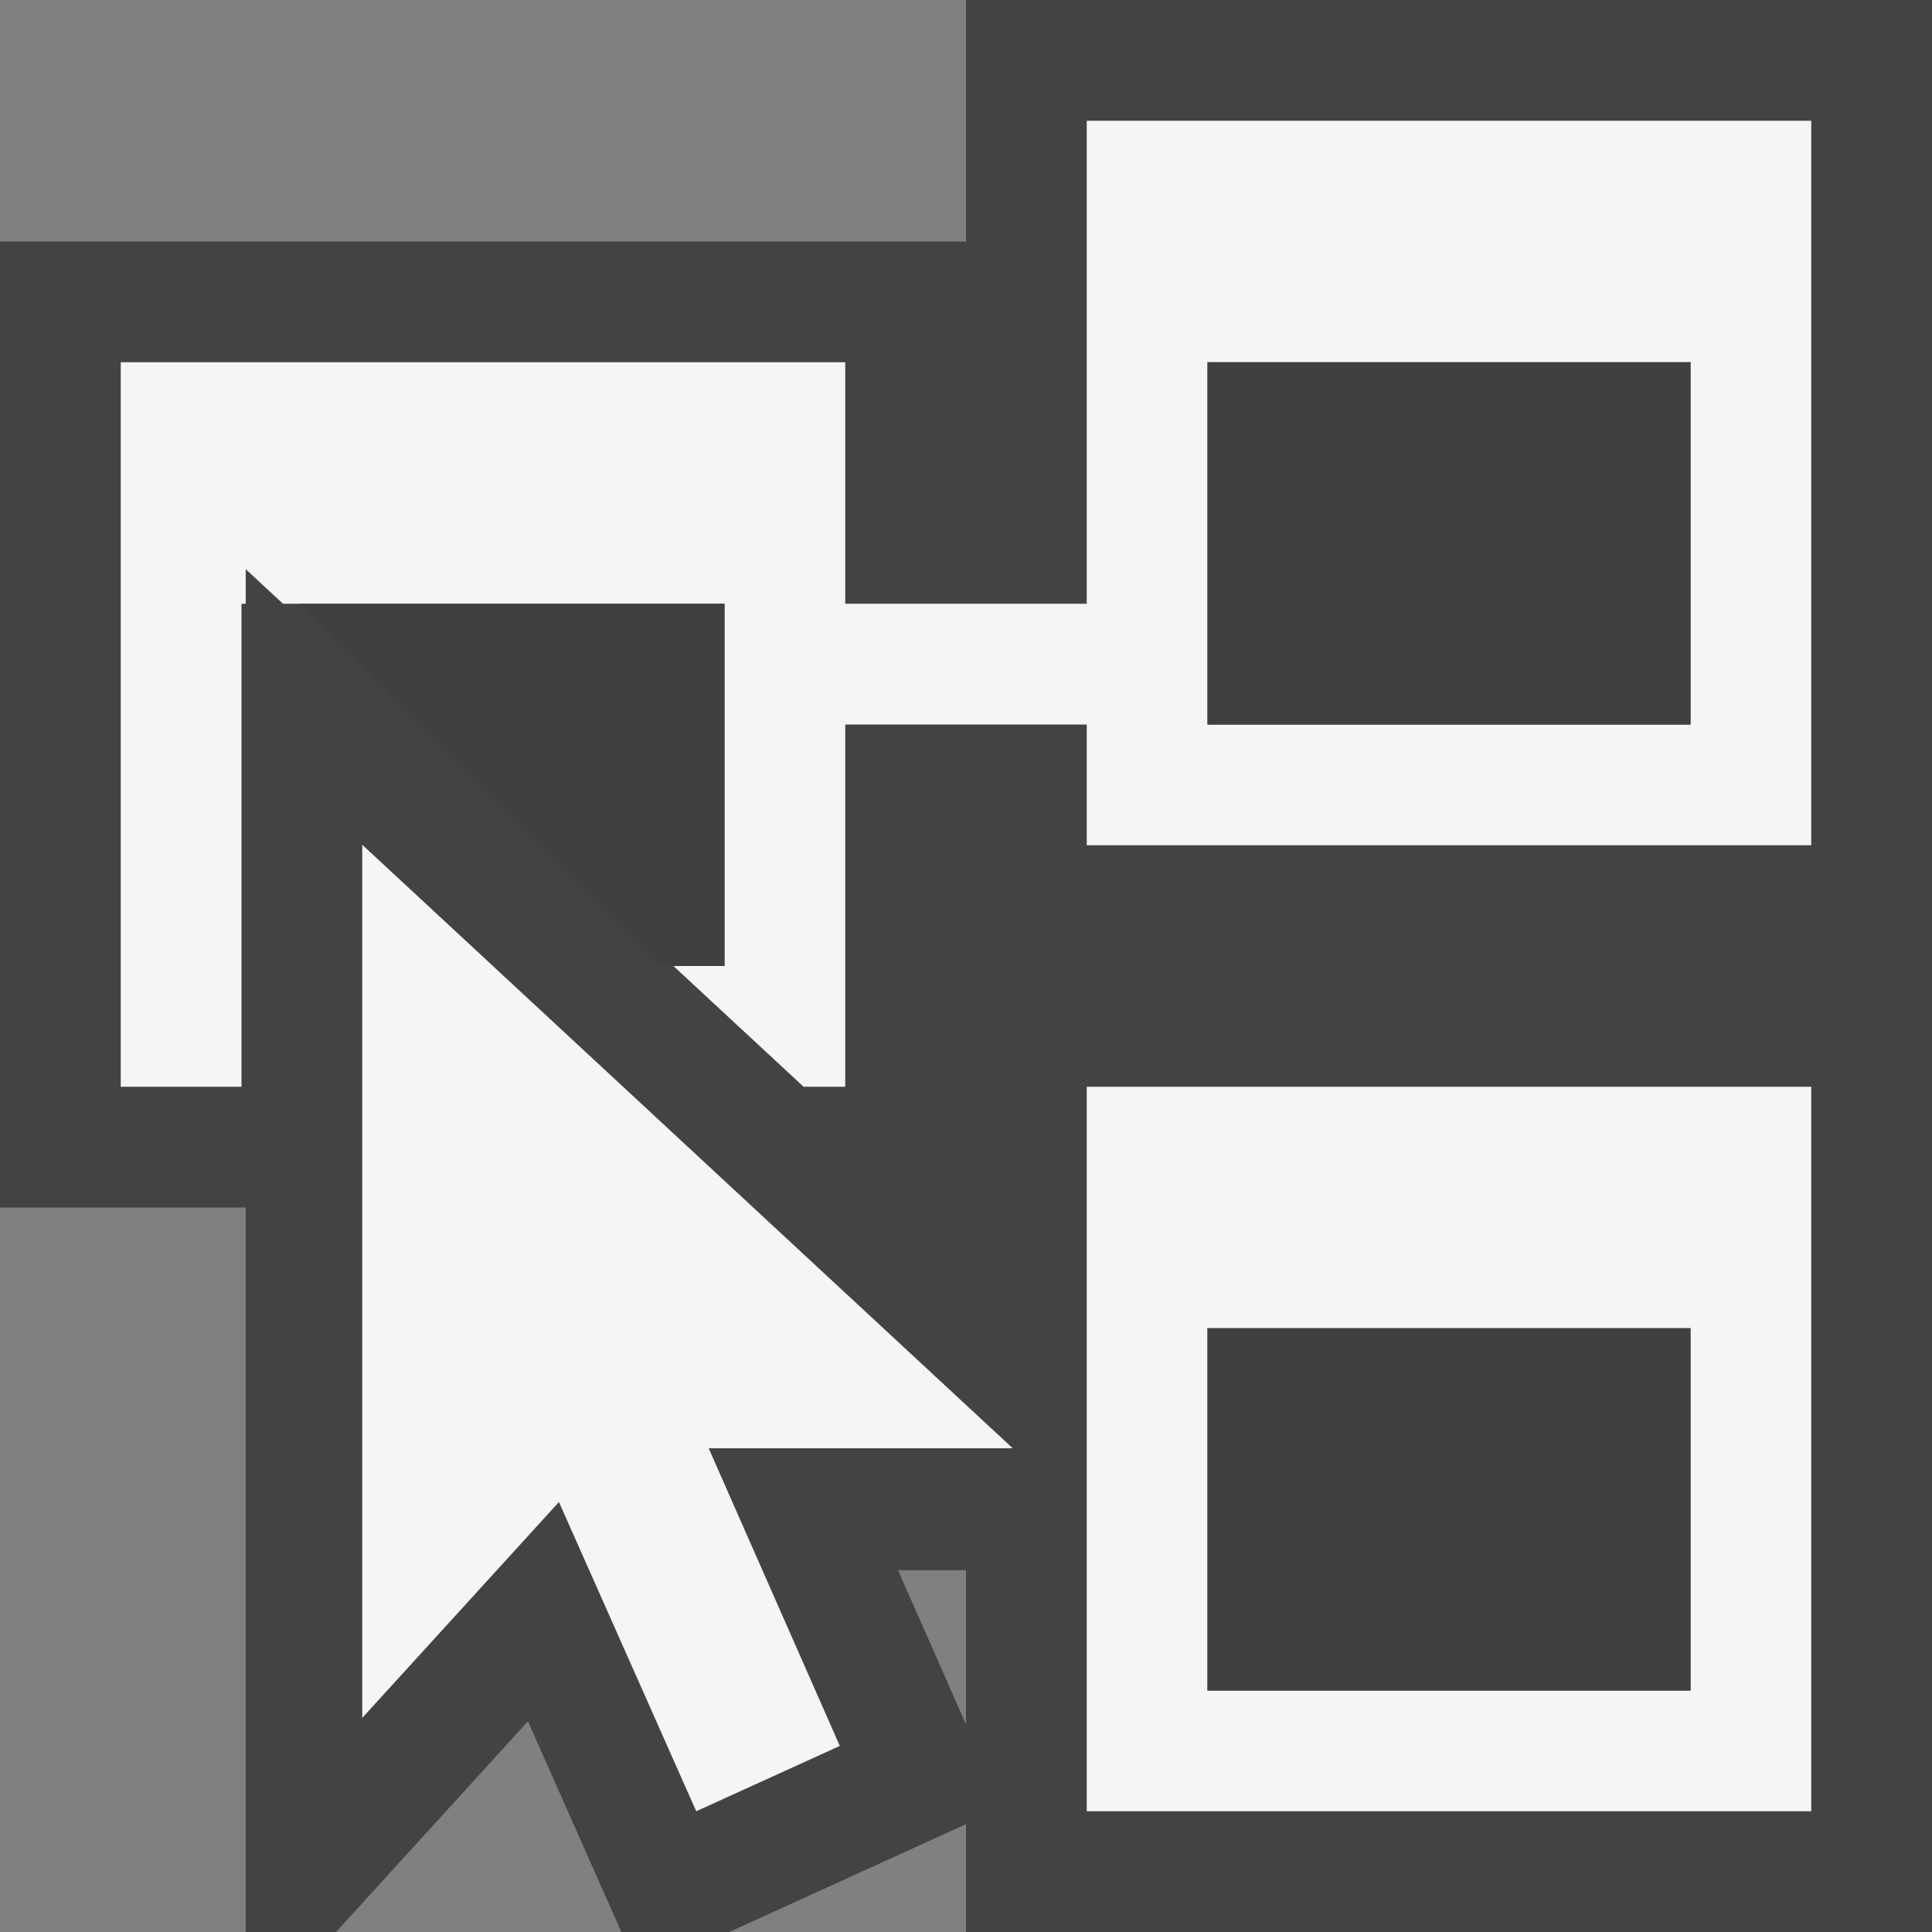 <svg xmlns="http://www.w3.org/2000/svg" width="16" height="16"><rect width="100%" height="100%" fill="#808080" stroke="none"/><style type="text/css">.icon-canvas-transparent{opacity:0;fill:#434343;} .icon-vs-out{fill:#434343;} .icon-vs-bg{fill:#f5f5f5;} .icon-vs-fg{fill:#403F41;}</style><path class="icon-canvas-transparent" d="M16 16h-16v-16h16v16z" id="canvas"/><path class="icon-vs-out" d="M8 0v2h-8v8h2.035v6h.748l1.589-1.745.774 1.745h.893l1.961-.893v.893h8v-16h-8zm0 14.28l-.563-1.276h.563v1.276z" id="outline"/><path class="icon-vs-bg" d="M9 9v6h6v-6h-6zm5 5h-4v-3h4v3zm-5-13v4h-2v-2h-6v6h1v-4h.035v-.286l.309.286h3.656v3h-.423l1.078 1h.345v-3h2v1h6v-6h-6zm5 5h-4v-3h4v3zm-8.234 9l-1.137-2.561-1.629 1.788v-7.231l5.387 4.998h-2.518l1.086 2.465-1.189.541z" id="iconBg"/><path class="icon-vs-fg" d="M2.471 5h3.529v3h-.548l-2.981-3zm7.529-2v3h4v-3h-4zm0 11h4v-3h-4v3z" id="iconFg"/></svg>